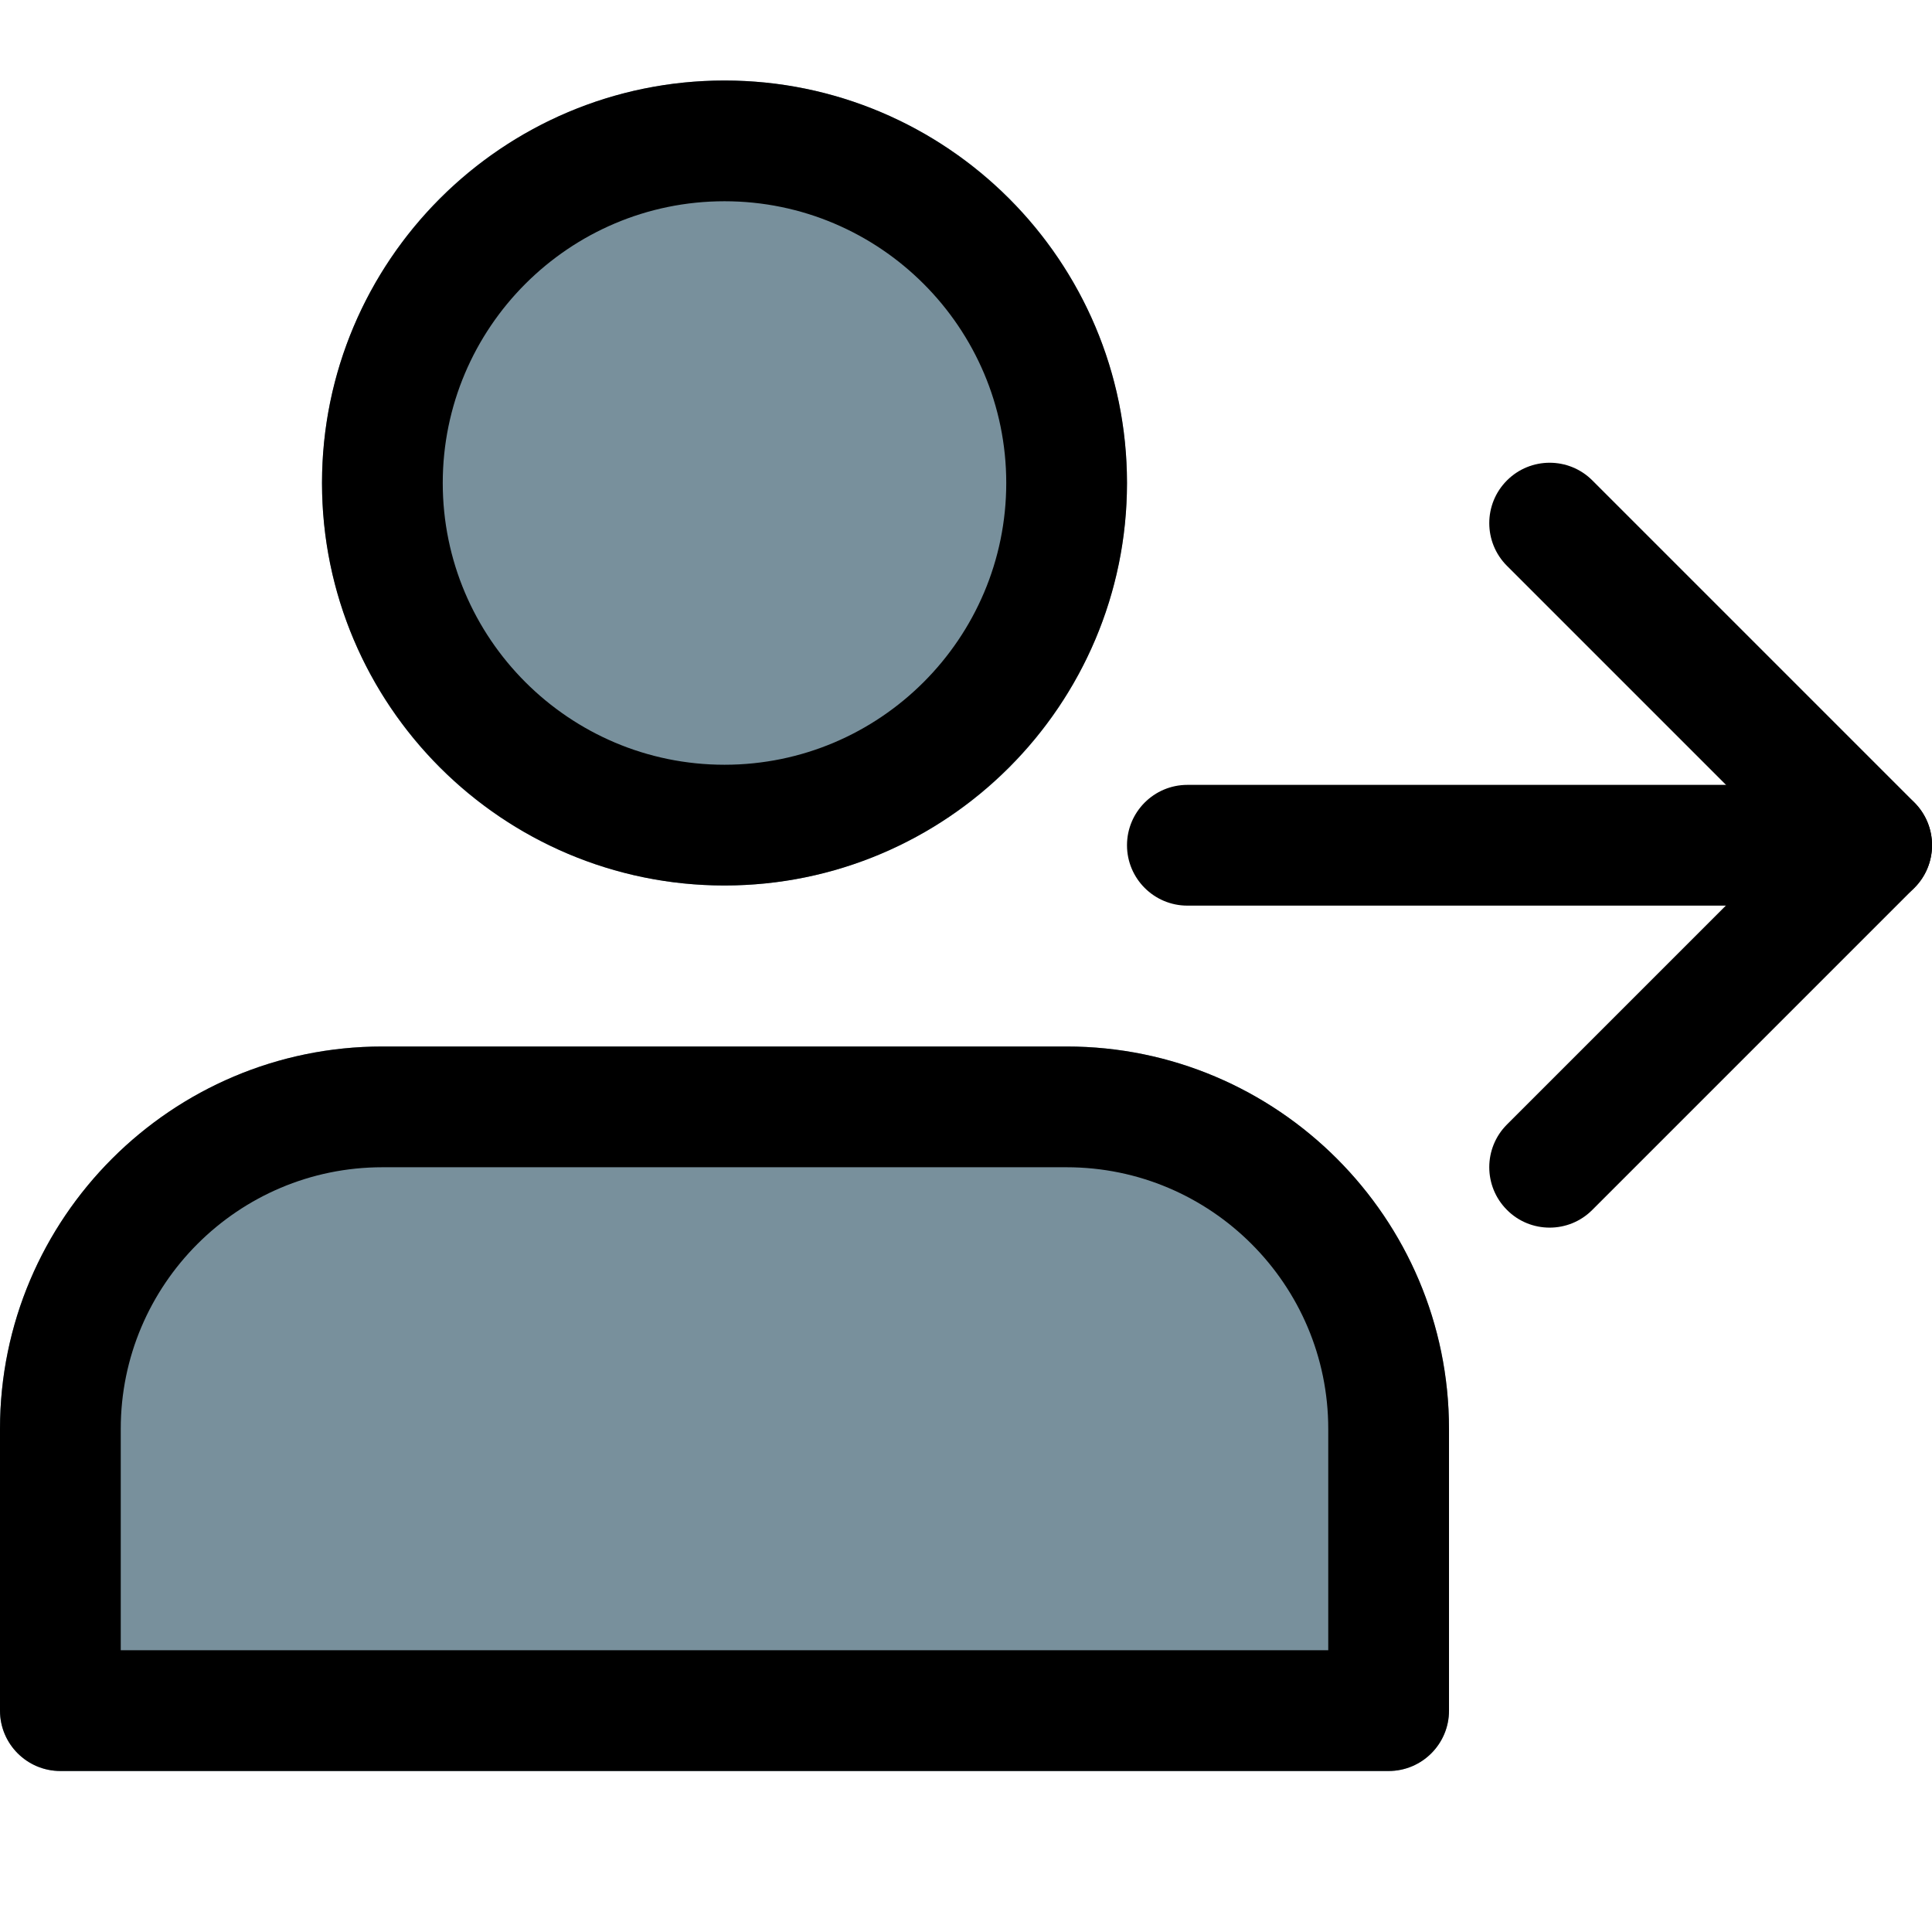 <svg enable-background="new 0 0 24 24" height="512" viewBox="0 0 24 24" width="512" xmlns="http://www.w3.org/2000/svg"><circle cx="9" cy="6" fill="#78909c" r="5"/><path d="m13.25 13h-8.5c-2.619 0-4.75 2.131-4.75 4.75v3.5c0 .414.336.75.75.75h16.5c.414 0 .75-.336.75-.75v-3.5c0-2.619-2.131-4.75-4.75-4.75z" fill="#78909c"/><path d="m9 11c-2.757 0-5-2.243-5-5s2.243-5 5-5 5 2.243 5 5-2.243 5-5 5zm0-8.5c-1.93 0-3.5 1.57-3.5 3.5s1.57 3.5 3.5 3.5 3.5-1.57 3.5-3.5-1.57-3.5-3.5-3.5z"/><path d="m17.25 22h-16.5c-.414 0-.75-.336-.75-.75v-3.5c0-2.619 2.131-4.75 4.75-4.75h8.5c2.619 0 4.75 2.131 4.75 4.75v3.5c0 .414-.336.75-.75.75zm-15.75-1.5h15v-2.75c0-1.792-1.458-3.25-3.25-3.25h-8.5c-1.792 0-3.25 1.458-3.25 3.25z"/><path d="m23.25 11.25h-8.5c-.414 0-.75-.336-.75-.75s.336-.75.75-.75h8.5c.414 0 .75.336.75.75s-.336.75-.75.75z"/><path d="m19.25 15.25c-.192 0-.384-.073-.53-.22-.293-.293-.293-.768 0-1.061l3.47-3.47-3.47-3.47c-.293-.293-.293-.768 0-1.061s.768-.293 1.061 0l4 4c.293.293.293.768 0 1.061l-4 4c-.147.148-.339.221-.531.221z"/></svg>